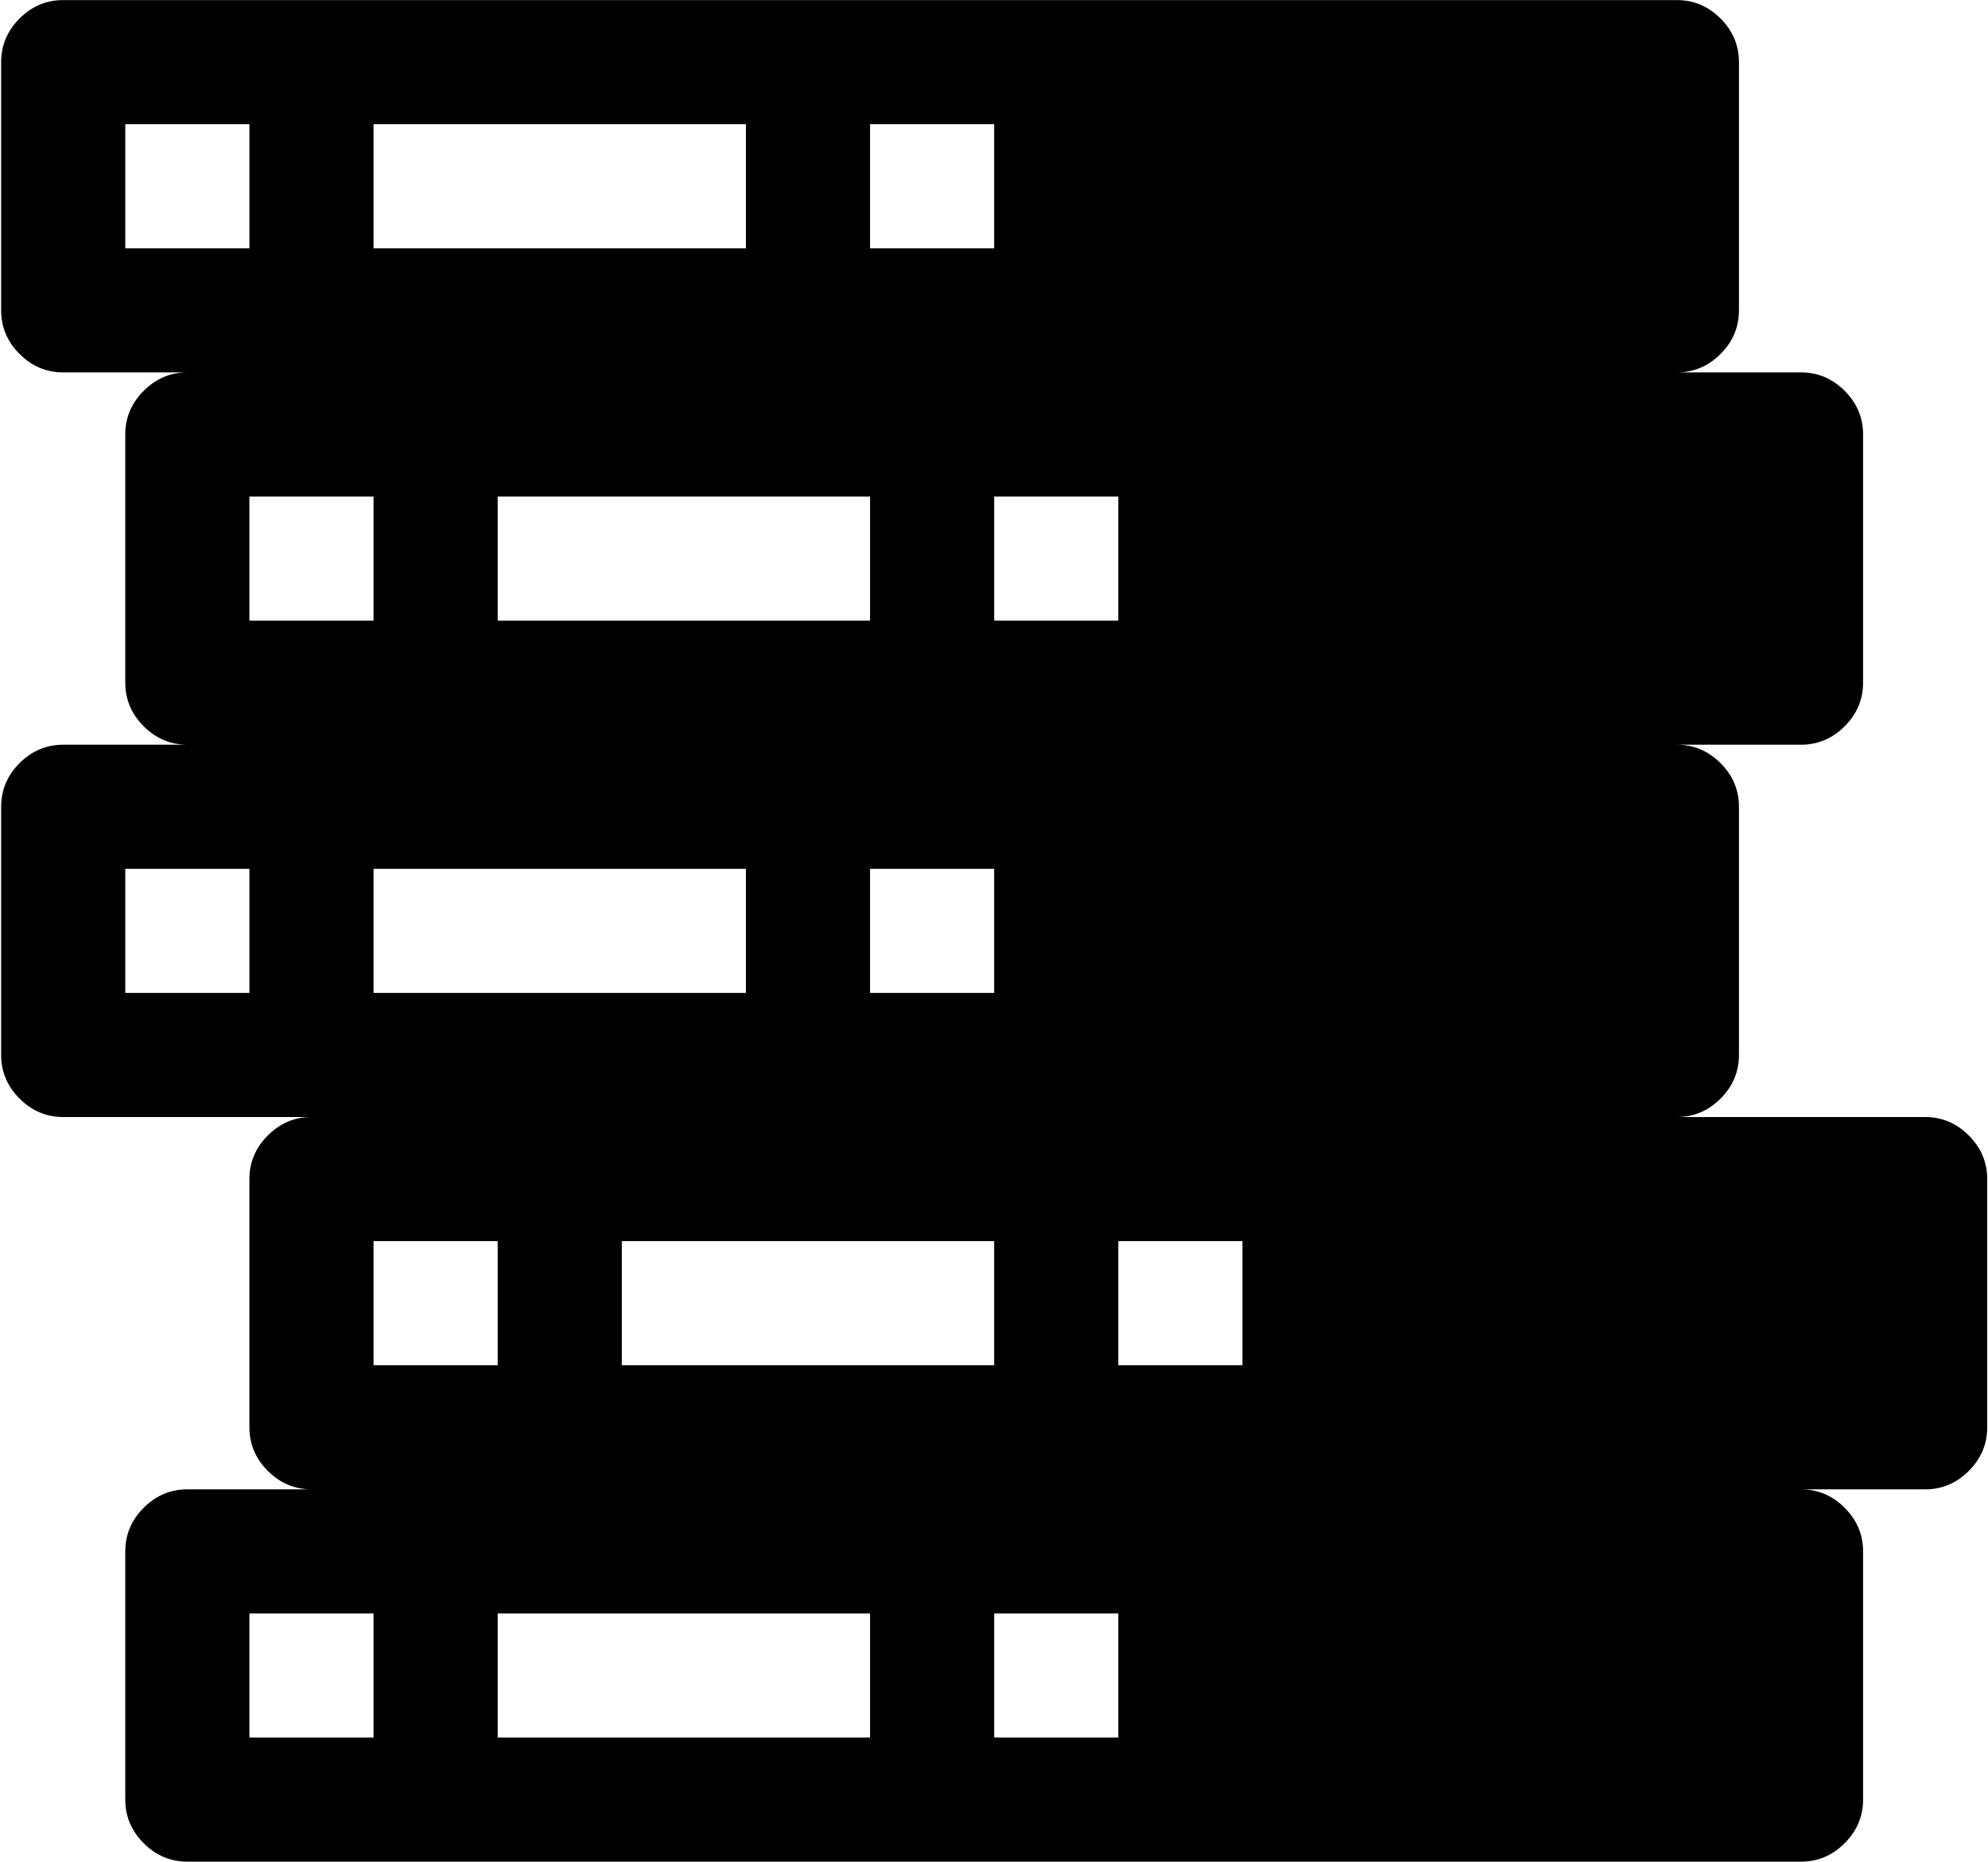 <svg xmlns="http://www.w3.org/2000/svg" width="3em" height="2.81em" viewBox="0 0 1025 960"><path fill="currentColor" d="M992.59 768h-64q13 0 22.5 9.5t9.5 22.5v128q0 13-9.5 22.5t-22.5 9.5h-832q-13 0-22.5-9.5t-9.5-22.5V800q0-13 9.5-22.5t22.5-9.5h64q-13 0-22.5-9.5t-9.5-22.5V608q0-13 9.5-22.5t22.5-9.5h-128q-13 0-22.5-9.5T.59 544V416q0-13 9.5-22.5t22.5-9.5h64q-13 0-22.5-9.5t-9.5-22.5V224q0-13 9.5-22.5t22.5-9.5h-64q-13 0-22.5-9.5T.59 160V32q0-13 9.5-22.5T32.59 0h832q13 0 22.5 9.5t9.5 22.5v128q0 13-9.5 22.5t-22.5 9.5h64q13 0 22.5 9.5t9.5 22.5v128q0 13-9.5 22.5t-22.5 9.5h-64q13 0 22.5 9.5t9.5 22.5v128q0 13-9.5 22.5t-22.5 9.5h128q13 0 22.5 9.5t9.5 22.5v128q0 13-9.5 22.5t-22.5 9.5m-480 128h64v-64h-64zm-192-256v64h192v-64zm192-128v-64h-64v64zm-256-192h192v-64h-192zm-64 128v64h192v-64zm64 448h192v-64h-192zm0-256h-64v64h64zm-128 192v64h64v-64zm-64-384v64h64v-64zm64-384h-64v64h64zm0 256h64v-64h-64zm256-256h-192v64h192zm128 0h-64v64h64zm64 192h-64v64h64zm64 384h-64v64h64z"/></svg>